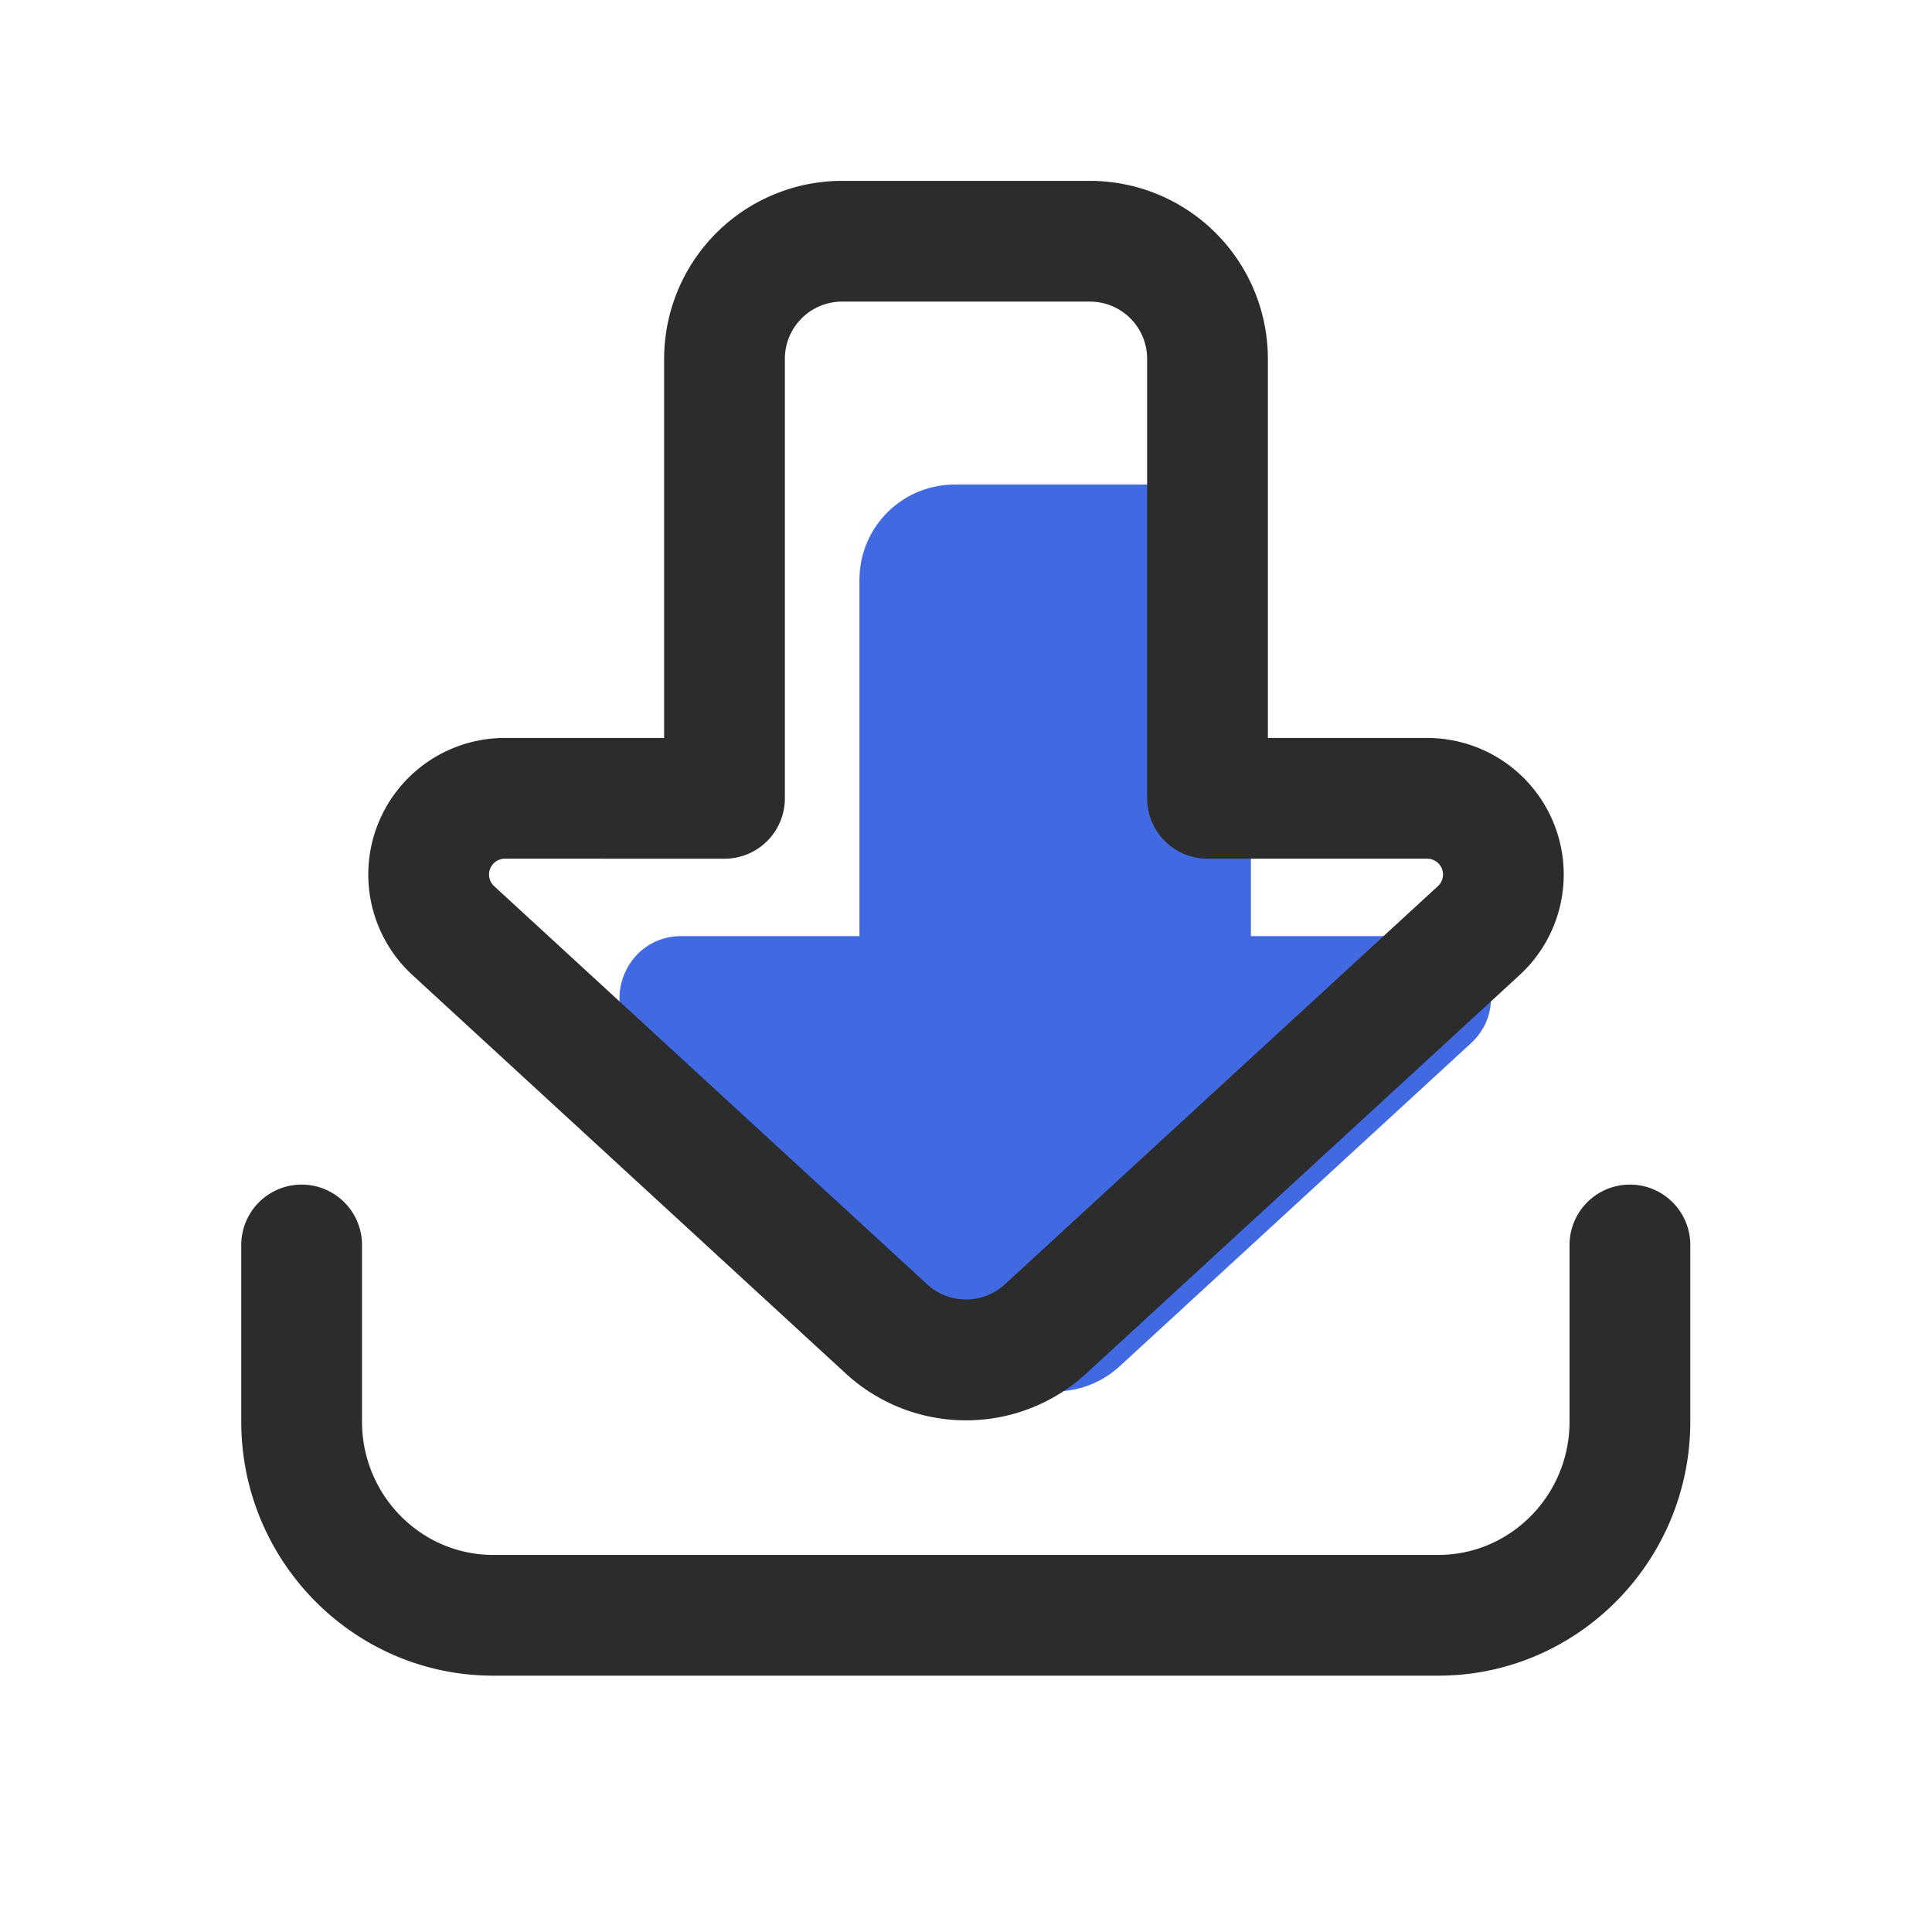 <?xml version="1.0" standalone="no"?><!DOCTYPE svg PUBLIC "-//W3C//DTD SVG 1.1//EN" "http://www.w3.org/Graphics/SVG/1.1/DTD/svg11.dtd"><svg class="icon" width="48px" height="48.00px" viewBox="0 0 1024 1024" version="1.1" xmlns="http://www.w3.org/2000/svg"><path d="M663 496.17V307.31a50.48 50.48 0 0 0-50.48-50.48H506a50.48 50.48 0 0 0-50.47 50.48v188.86h-94.39c-29.83 0-44.14 36.65-22.14 56.83l186.11 171.16a50.48 50.48 0 0 0 68.33 0L779.57 553c22-20.19 7.67-56.84-22.16-56.84z" fill="#4169E1" /><path d="M762.35 888.14H261.41c-73.63 0-133.54-60.42-133.54-134.69v-93.59a32 32 0 0 1 64 0v93.59c0 39 31.2 70.69 69.54 70.69h500.94c38.34 0 69.54-31.71 69.54-70.69v-93.59a32 32 0 0 1 64 0v93.59c0 74.27-59.89 134.69-133.54 134.69z" fill="#2c2c2c" /><path d="M512 752.8a94 94 0 0 1-63.81-24.88l-229.6-211.13a72.38 72.38 0 0 1 49-125.66H352v-201a94.38 94.38 0 0 1 94.27-94.27h131.46A94.38 94.38 0 0 1 672 190.14v201h84.42a72.38 72.38 0 0 1 49 125.66L575.81 727.92A94 94 0 0 1 512 752.8zM267.58 455.13a8.38 8.38 0 0 0-5.67 14.55l229.6 211.13a30.44 30.44 0 0 0 41 0l229.6-211.13a8.38 8.38 0 0 0-5.67-14.55H640a32 32 0 0 1-32-32v-233a30.31 30.31 0 0 0-30.27-30.27H446.27A30.31 30.31 0 0 0 416 190.14v233a32 32 0 0 1-32 32z" fill="#2c2c2c" /></svg>